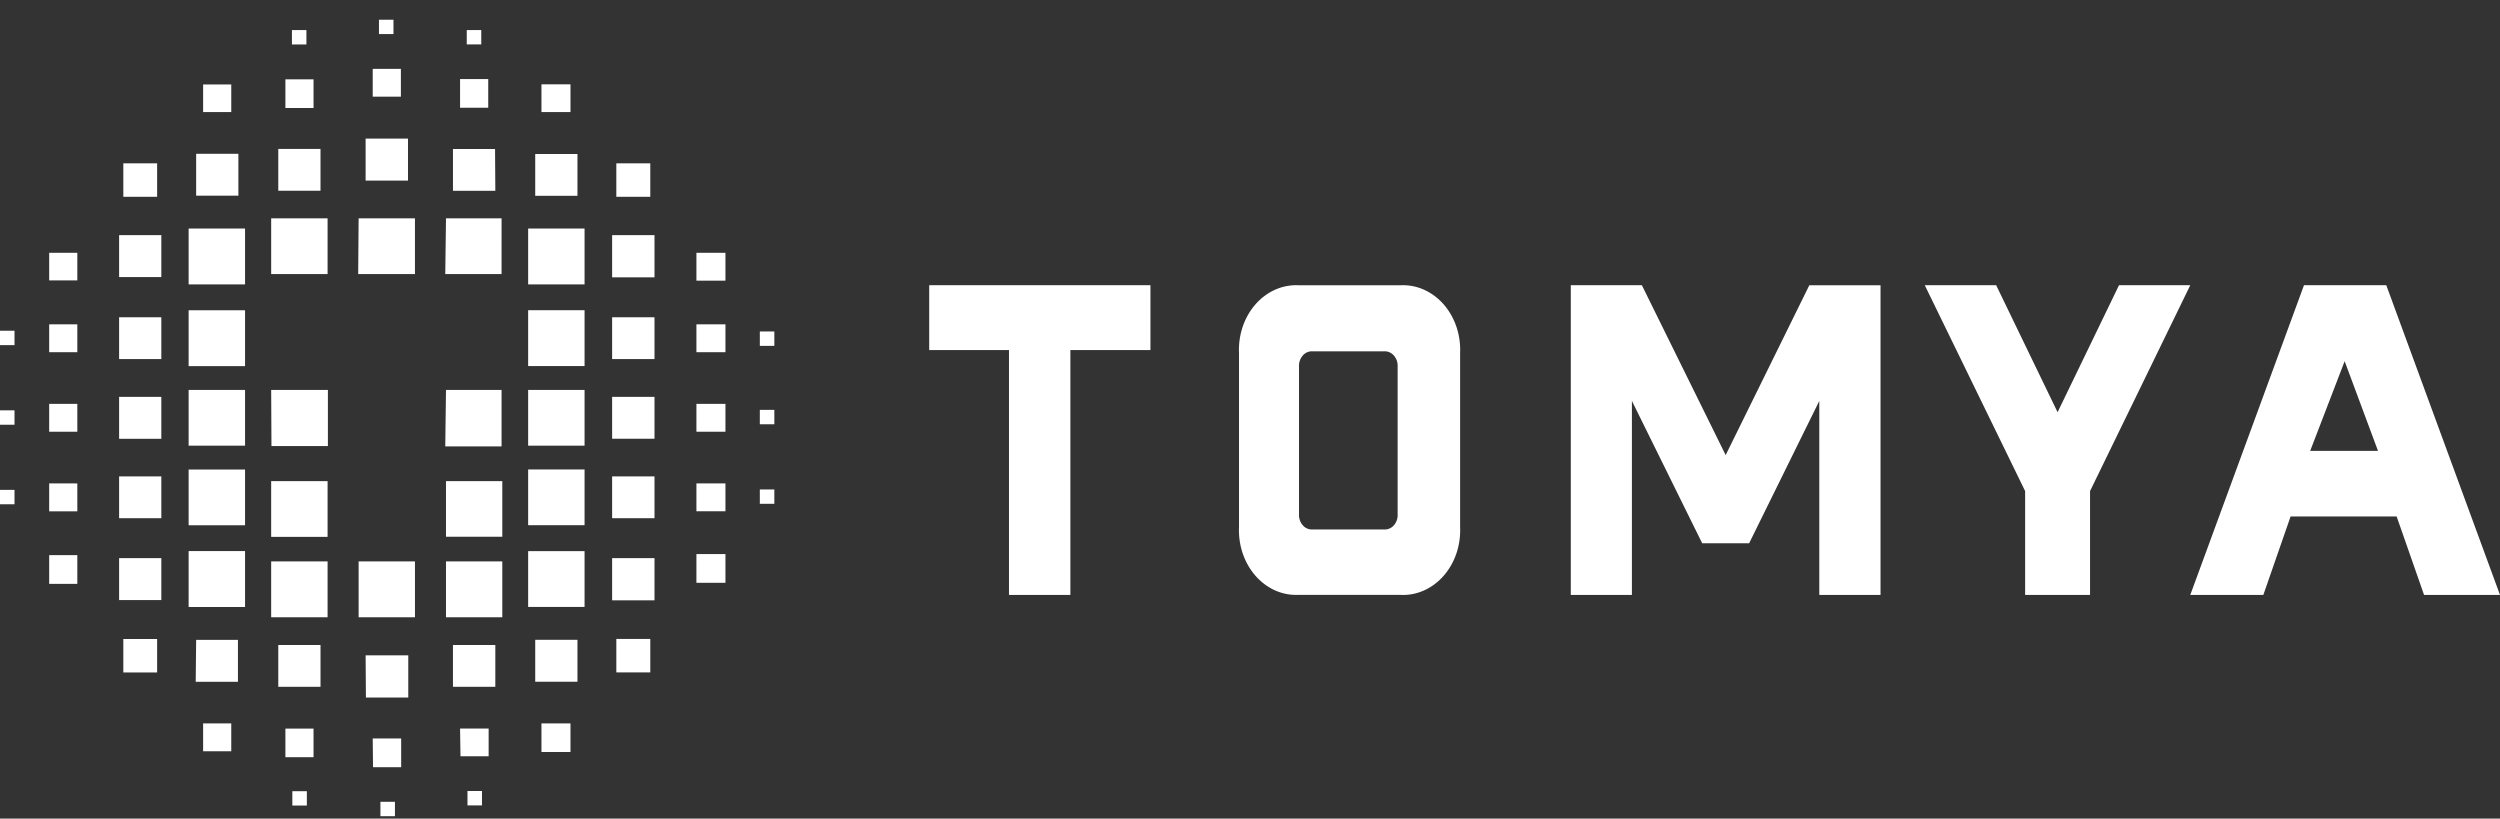 <svg xmlns="http://www.w3.org/2000/svg" width="113" height="37" viewBox="0 0 113 37">
    <rect x="0" y="0" width="113" height="37" fill="#333333" stroke="none"/>
    <g fill="#FFF" fill-rule="nonzero">
        <path d="M48.381 15.822v11.07h-2.775v-11.07H42v-2.93h10v2.93zM58.678 26.888c-.722.03-1.421-.282-1.93-.863-.508-.58-.778-1.374-.745-2.19v-7.88c-.036-.823.238-1.625.753-2.208.516-.583 1.225-.892 1.953-.852h4.582c.728-.04 1.437.27 1.953.852.515.583.789 1.385.753 2.209v7.879c.034.822-.24 1.622-.756 2.204-.515.581-1.223.89-1.95.85h-4.613zm.037-3.656c-.01.19.05.375.17.51a.546.546 0 0 0 .45.19h3.22a.546.546 0 0 0 .45-.19.709.709 0 0 0 .168-.51V16.58a.709.709 0 0 0-.169-.509.546.546 0 0 0-.45-.191h-3.22a.546.546 0 0 0-.45.191.709.709 0 0 0-.169.51v6.652zM85 26.892h-2.768v-8.77l-3.172 6.435h-2.12l-3.178-6.436v8.77H71v-14h3.212L78 20.57l3.781-7.677H85zM91.536 26.892v-4.695L87 12.892h3.227l2.776 5.74 2.776-5.74H99l-4.53 9.305v4.695zM103.535 23.344l-1.233 3.548H99l5.14-14h3.72l5.14 14h-3.432l-1.24-3.548h-4.793zm2.443-7.018l-1.557 4.052h3.064l-1.507-4.052zM5.384 27.123h1.908v-1.896H5.384v1.896zm0-3.7h1.908v-1.89H5.384v1.89zm0-3.59h1.908v-1.895H5.384v1.895zm0-3.603h1.908v-1.889H5.384v1.89zm.19 14.164h1.528v-1.512H5.574v1.512zm-3.35-10.88h1.271v-1.258H2.223v1.259zm0-3.595h1.271v-1.26H2.223v1.26zm0-3.246h1.271v-1.246H2.223v1.246zm3.16-.15h1.908v-1.895H5.384v1.896zm7.83 23.888h.656v-.649h-.656v.65zm-10.99-13.3h1.271v-1.26H2.223v1.26zm6.301-6.563h2.551v-2.525h-2.55v2.525zm0 3.597h2.551v-2.519h-2.55v2.519zm0-7.29h2.551V10.33h-2.55v2.525zm0 14.58h2.551v-2.526h-2.55v2.525zm.322 3.381h1.908v-1.895H8.866l-.02 1.895zm-.322-7.075h2.551v-2.519h-2.55v2.519zm.656 10.217h1.272v-1.26H9.181v1.26zM18.12 3.112h-1.273V4.37h1.273v-1.26zm-4.27-1.753h-.655v.65h.655v-.65zm3.935-.467h-.656v.649h.656V.89zm4.59 5.842h-1.901v1.889h1.915l-.013-1.89zm-3.934-.468h-1.915v1.896h1.915V6.266zM2.223 26.39h1.272v-1.298H2.223v1.298zM22.068 3.573h-1.273V4.87h1.273V3.573zm7.325 3.81h-1.535v1.512h1.535V7.383zm-3.607-3.57h-1.312v1.253h1.312V3.813zm.315 3.148h-1.909V8.85h1.909V6.96zM12.9 34.224h1.272v-1.292H12.9v1.292zM7.102 7.383H5.574v1.512h1.528V7.383zM0 22.793h.656v-.65H0v.65zm0-3.596h.656v-.65H0v.65zM0 15.6h.656v-.65H0v.65zm10.775-8.647H8.866v1.89h1.909v-1.89zm3.712-.22h-1.909v1.889h1.909v-1.89zm-.315-3.148H12.9v1.298h1.272V3.586zm-3.719.233H9.181v1.247h1.272V3.819zm11.3-2.46h-.656v.65h.656v-.65zm6.105 29.035h1.535v-1.512h-1.535v1.512zm-3.987-2.96h2.551V24.91h-2.55v2.525zm3.797-4.011h1.915v-1.89h-1.915v1.89zm0-3.59h1.915v-1.895h-1.915v1.895zm0-3.603h1.915v-1.889h-1.915v1.89zm-3.797 7.51h2.551v-2.518h-2.55v2.519zm0-3.595h2.551v-2.519h-2.55v2.519zm0-3.597h2.551v-2.525h-2.55v2.525zm0-3.693h2.551V10.33h-2.55v2.525zm3.797 14.28h1.915v-1.908h-1.915v1.909zm3.81-14.449h1.312v-1.26h-1.312v1.26zm2.866 6.491H35v-.649h-.656v.65zm0 3.596H35v-.649h-.656v.65zm0-7.789v.65H35v-.65h-.656zm-2.866 8.127h1.312v-1.26h-1.312v1.26zm-3.81-10.574h1.915v-1.909h-1.915v1.909zm3.81 3.382h1.312v-1.26h-1.312v1.26zm0 10.425h1.312v-1.299h-1.312v1.299zm0-6.83h1.312v-1.258h-1.312v1.259zm-19.208.65h2.551v-2.538h-2.564l.013 2.538zm4.59 14.514h1.273V33.38h-1.286l.014 1.298zm-.32-3.148h1.914v-1.908h-1.928l.013 1.908zm.655 5.362h.656v-.65h-.656v.65zm-.984-8.99h2.545v-2.526H16.21v2.525zm-3.633 3.141h1.909v-1.889h-1.909v1.89zm11.614-.227h1.909v-1.895h-1.909v1.895zM12.257 12.388h2.55V9.869h-2.55v2.519zm0 11.878h2.55v-2.518h-2.55v2.518zm3.935-11.878h2.564V9.869H16.21l-.02 2.519zM12.257 27.9h2.55v-2.525h-2.55v2.525zm7.87-15.513h2.544V9.869h-2.512l-.033 2.519zm0 7.789h2.544v-2.551h-2.512l-.033 2.551zm4.347 13.813h1.312v-1.292h-1.312v1.292zm-4.315-9.73h2.545v-2.512h-2.545v2.512zm.656 9.925h1.272v-1.253h-1.292l.02 1.253zm.315 2.22h.656v-.65h-.656v.65zm-.97-8.504h2.544v-2.525h-2.545v2.525zm.314 3.142h1.915v-1.889h-1.915v1.89z"/>
    </g>
</svg>
